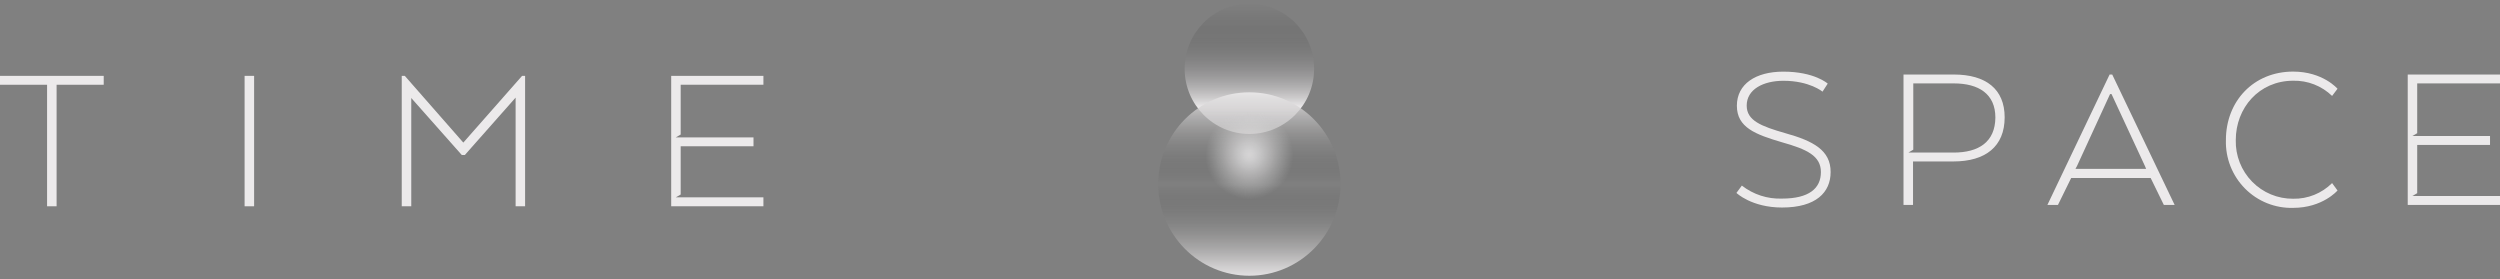 
<svg width="340" height="38" viewBox="0 0 340 38" fill="none" xmlns="http://www.w3.org/2000/svg">
<rect x="0" y="0" width="340" height="38" fill="#808080" stroke="none"/>
<g clip-path="url(#clip0_43_31)">
<path d="M169.915 18.217C174.778 18.217 178.72 14.251 178.72 9.358C178.72 4.466 174.778 0.5 169.915 0.5C165.053 0.5 161.111 4.466 161.111 9.358C161.111 14.251 165.053 18.217 169.915 18.217Z" fill="url(#paint0_linear_43_31)"/>
<path d="M169.916 37.5C176.761 37.5 182.31 31.916 182.31 25.029C182.31 18.142 176.761 12.559 169.916 12.559C163.071 12.559 157.521 18.142 157.521 25.029C157.521 31.916 163.071 37.5 169.916 37.5Z" fill="url(#paint1_linear_43_31)"/>
<path d="M169.916 27.082C173.214 27.082 175.888 24.391 175.888 21.073C175.888 17.754 173.214 15.063 169.916 15.063C166.617 15.063 163.943 17.754 163.943 21.073C163.943 24.391 166.617 27.082 169.916 27.082Z" fill="url(#paint2_radial_43_31)"/>
<path d="M242.811 18.115C239.516 17.17 237.55 16.401 237.55 14.361C237.55 12.147 239.812 10.986 242.543 10.986C246.099 10.986 247.864 12.464 247.864 12.464L248.569 11.37C248.569 11.37 246.777 9.743 242.529 9.743C238.771 9.743 236.215 11.424 236.215 14.382C236.215 17.339 238.738 18.284 242.355 19.351C245.71 20.296 247.643 21.181 247.643 23.402C247.643 25.623 246.025 27.008 242.355 27.008C240.384 27.081 238.45 26.455 236.892 25.239L236.154 26.238C236.154 26.238 238.214 28.223 242.355 28.223C246.998 28.223 248.965 26.15 248.965 23.402C248.978 20.452 246.629 19.175 242.811 18.115Z" fill="#ECEAEB"/>
<path d="M265.722 10.135H258.877V27.872H260.172V21.957H265.668C270.016 21.957 272.633 19.932 272.633 15.955C272.633 12.113 270.077 10.135 265.722 10.135ZM265.722 20.749H259.535L260.206 20.357V11.343H265.728C269.084 11.343 271.372 12.761 271.372 15.989C271.338 19.331 269.077 20.749 265.695 20.749H265.722Z" fill="#ECEAEB"/>
<path d="M286.907 10.135L278.445 27.872H279.881L281.68 24.206H292.49L294.282 27.872H295.752L287.263 10.135H286.907ZM291.873 22.963H282.264L282.472 22.578L286.968 12.795H287.169L291.699 22.551L291.873 22.963Z" fill="#ECEAEB"/>
<path d="M311.876 10.979C312.849 10.955 313.817 11.126 314.725 11.48C315.632 11.835 316.461 12.367 317.164 13.045L317.902 12.072C317.902 12.072 315.929 9.736 311.862 9.736C306.494 9.736 302.723 13.754 302.723 19.047C302.687 20.266 302.898 21.479 303.344 22.613C303.791 23.746 304.462 24.776 305.318 25.64C306.173 26.503 307.195 27.182 308.32 27.634C309.446 28.086 310.651 28.303 311.862 28.27C315.889 28.27 317.902 25.907 317.902 25.907L317.164 24.901C316.468 25.593 315.642 26.138 314.734 26.503C313.826 26.869 312.854 27.047 311.876 27.028C310.837 27.038 309.807 26.838 308.847 26.439C307.886 26.04 307.016 25.45 306.287 24.706C305.558 23.961 304.985 23.076 304.604 22.104C304.222 21.132 304.039 20.092 304.065 19.047C304.065 14.672 307.232 10.979 311.876 10.979Z" fill="#ECEAEB"/>
<path d="M328.74 18.115L328.075 18.5H338.644V19.709H328.74V26.272L328.075 26.657H340V27.872H327.451V10.135H340V11.343H328.74V18.115Z" fill="#ECEAEB"/>
<path d="M0 11.526H6.402V28.054H7.697V11.526H14.105V10.317H0V11.526Z" fill="#ECEAEB"/>
<path d="M34.559 10.317H33.264V28.054H34.559V10.317Z" fill="#ECEAEB"/>
<path d="M63.011 19.392L55.053 10.317H54.637V28.054H55.932V13.329L62.803 21.08H63.219L70.124 13.275V28.054H71.413V10.317H71.004L63.011 19.392Z" fill="#ECEAEB"/>
<path d="M92.572 18.298L91.907 18.683H102.476V19.892H92.572V26.454L91.907 26.839H103.825V28.054H91.283V10.317H103.825V11.526H92.572V18.298Z" fill="#ECEAEB"/>
</g>
<defs>
<linearGradient id="paint0_linear_43_31" x1="169.915" y1="18.224" x2="169.915" y2="0.5" gradientUnits="userSpaceOnUse">
<stop stop-color="#ECEAEB" stop-opacity="0.9"/>
<stop offset="0.2" stop-color="#ECEAEB"/>
<stop offset="0.48" stop-color="#9E9D9E" stop-opacity="0.61"/>
<stop offset="0.73" stop-color="#5C5C5C" stop-opacity="0.28"/>
<stop offset="0.91" stop-color="#343434" stop-opacity="0.08"/>
<stop offset="1" stop-color="#242424" stop-opacity="0"/>
</linearGradient>
<linearGradient id="paint1_linear_43_31" x1="169.916" y1="37.5" x2="169.916" y2="12.552" gradientUnits="userSpaceOnUse">
<stop stop-color="#ECEAEB" stop-opacity="0.9"/>
<stop offset="0.06" stop-color="#DCDADB" stop-opacity="0.82"/>
<stop offset="0.18" stop-color="#B2B1B1" stop-opacity="0.62"/>
<stop offset="0.36" stop-color="#6F6F6F" stop-opacity="0.29"/>
<stop offset="0.5" stop-color="#333333" stop-opacity="0"/>
<stop offset="0.64" stop-color="#6F6F6F" stop-opacity="0.29"/>
<stop offset="0.82" stop-color="#B2B1B1" stop-opacity="0.62"/>
<stop offset="0.94" stop-color="#DCDADB" stop-opacity="0.82"/>
<stop offset="1" stop-color="#ECEAEB" stop-opacity="0.9"/>
</linearGradient>
<radialGradient id="paint2_radial_43_31" cx="0" cy="0" r="1" gradientUnits="userSpaceOnUse" gradientTransform="translate(169.916 21.066) rotate(180) scale(5.972 6.009)">
<stop stop-color="#ECEAEB" stop-opacity="0.8"/>
<stop offset="0.11" stop-color="#EAE9EA" stop-opacity="0.76"/>
<stop offset="0.28" stop-color="#E6E5E6" stop-opacity="0.66"/>
<stop offset="0.5" stop-color="#E0DEDF" stop-opacity="0.49"/>
<stop offset="0.75" stop-color="#D6D6D6" stop-opacity="0.26"/>
<stop offset="1" stop-color="#CCCCCC" stop-opacity="0"/>
</radialGradient>
<clipPath id="clip0_43_31">
<rect width="340" height="37" fill="white" transform="translate(0 0.5)"/>
</clipPath>
</defs>
</svg>
